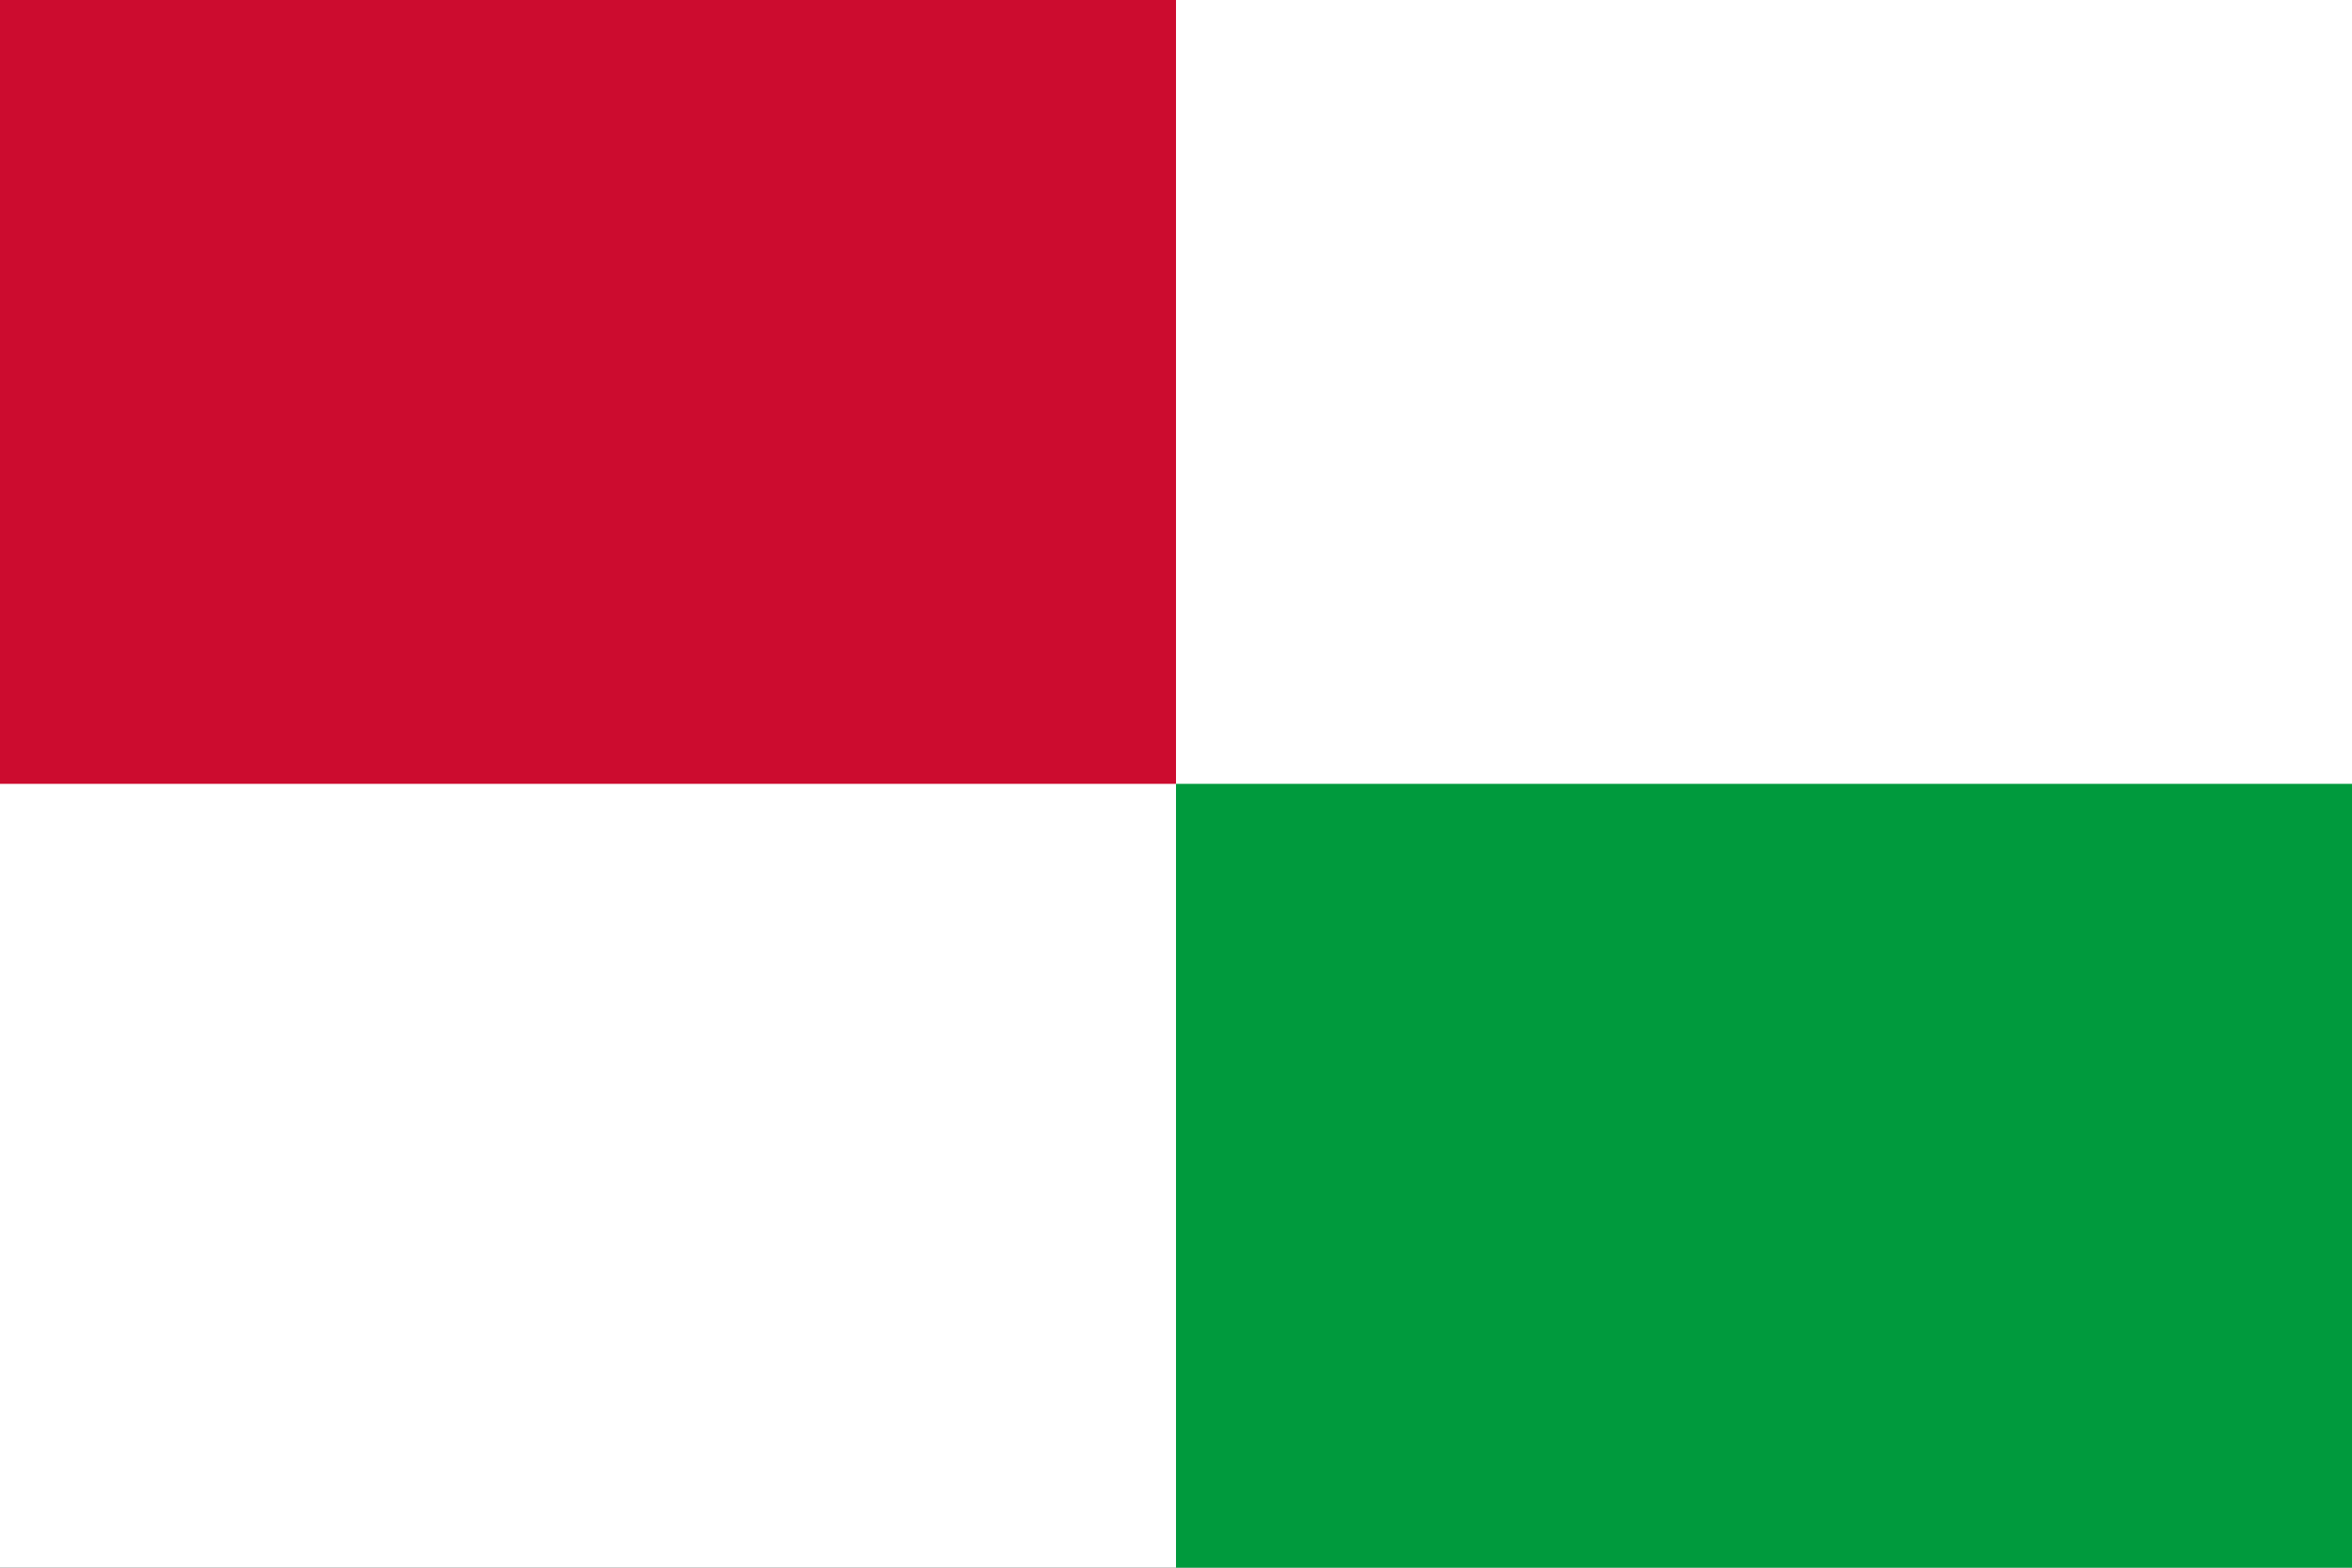 <svg width="600" height="400" viewBox="0 0 600 400" fill="none" xmlns="http://www.w3.org/2000/svg" xmlns:cgf="https://coding.garden/flags"><rect x="0" y="0" width="600" height="400" fill="#333333" stroke="none"/><g clip-path="url(#clip0_1_1436)">
<path d="M0 0H600V400H0V0Z" fill="white"/>
<path d="M0 0H300V200H0V0Z" fill="#CC0C2F"/>
<path d="M300 200H600V400H300V200Z" fill="#009A3D"/>
</g>
<defs>
<clipPath id="clip0_1_1436">
<rect width="600" height="400" fill="white"/>
</clipPath>
</defs>
</svg>
